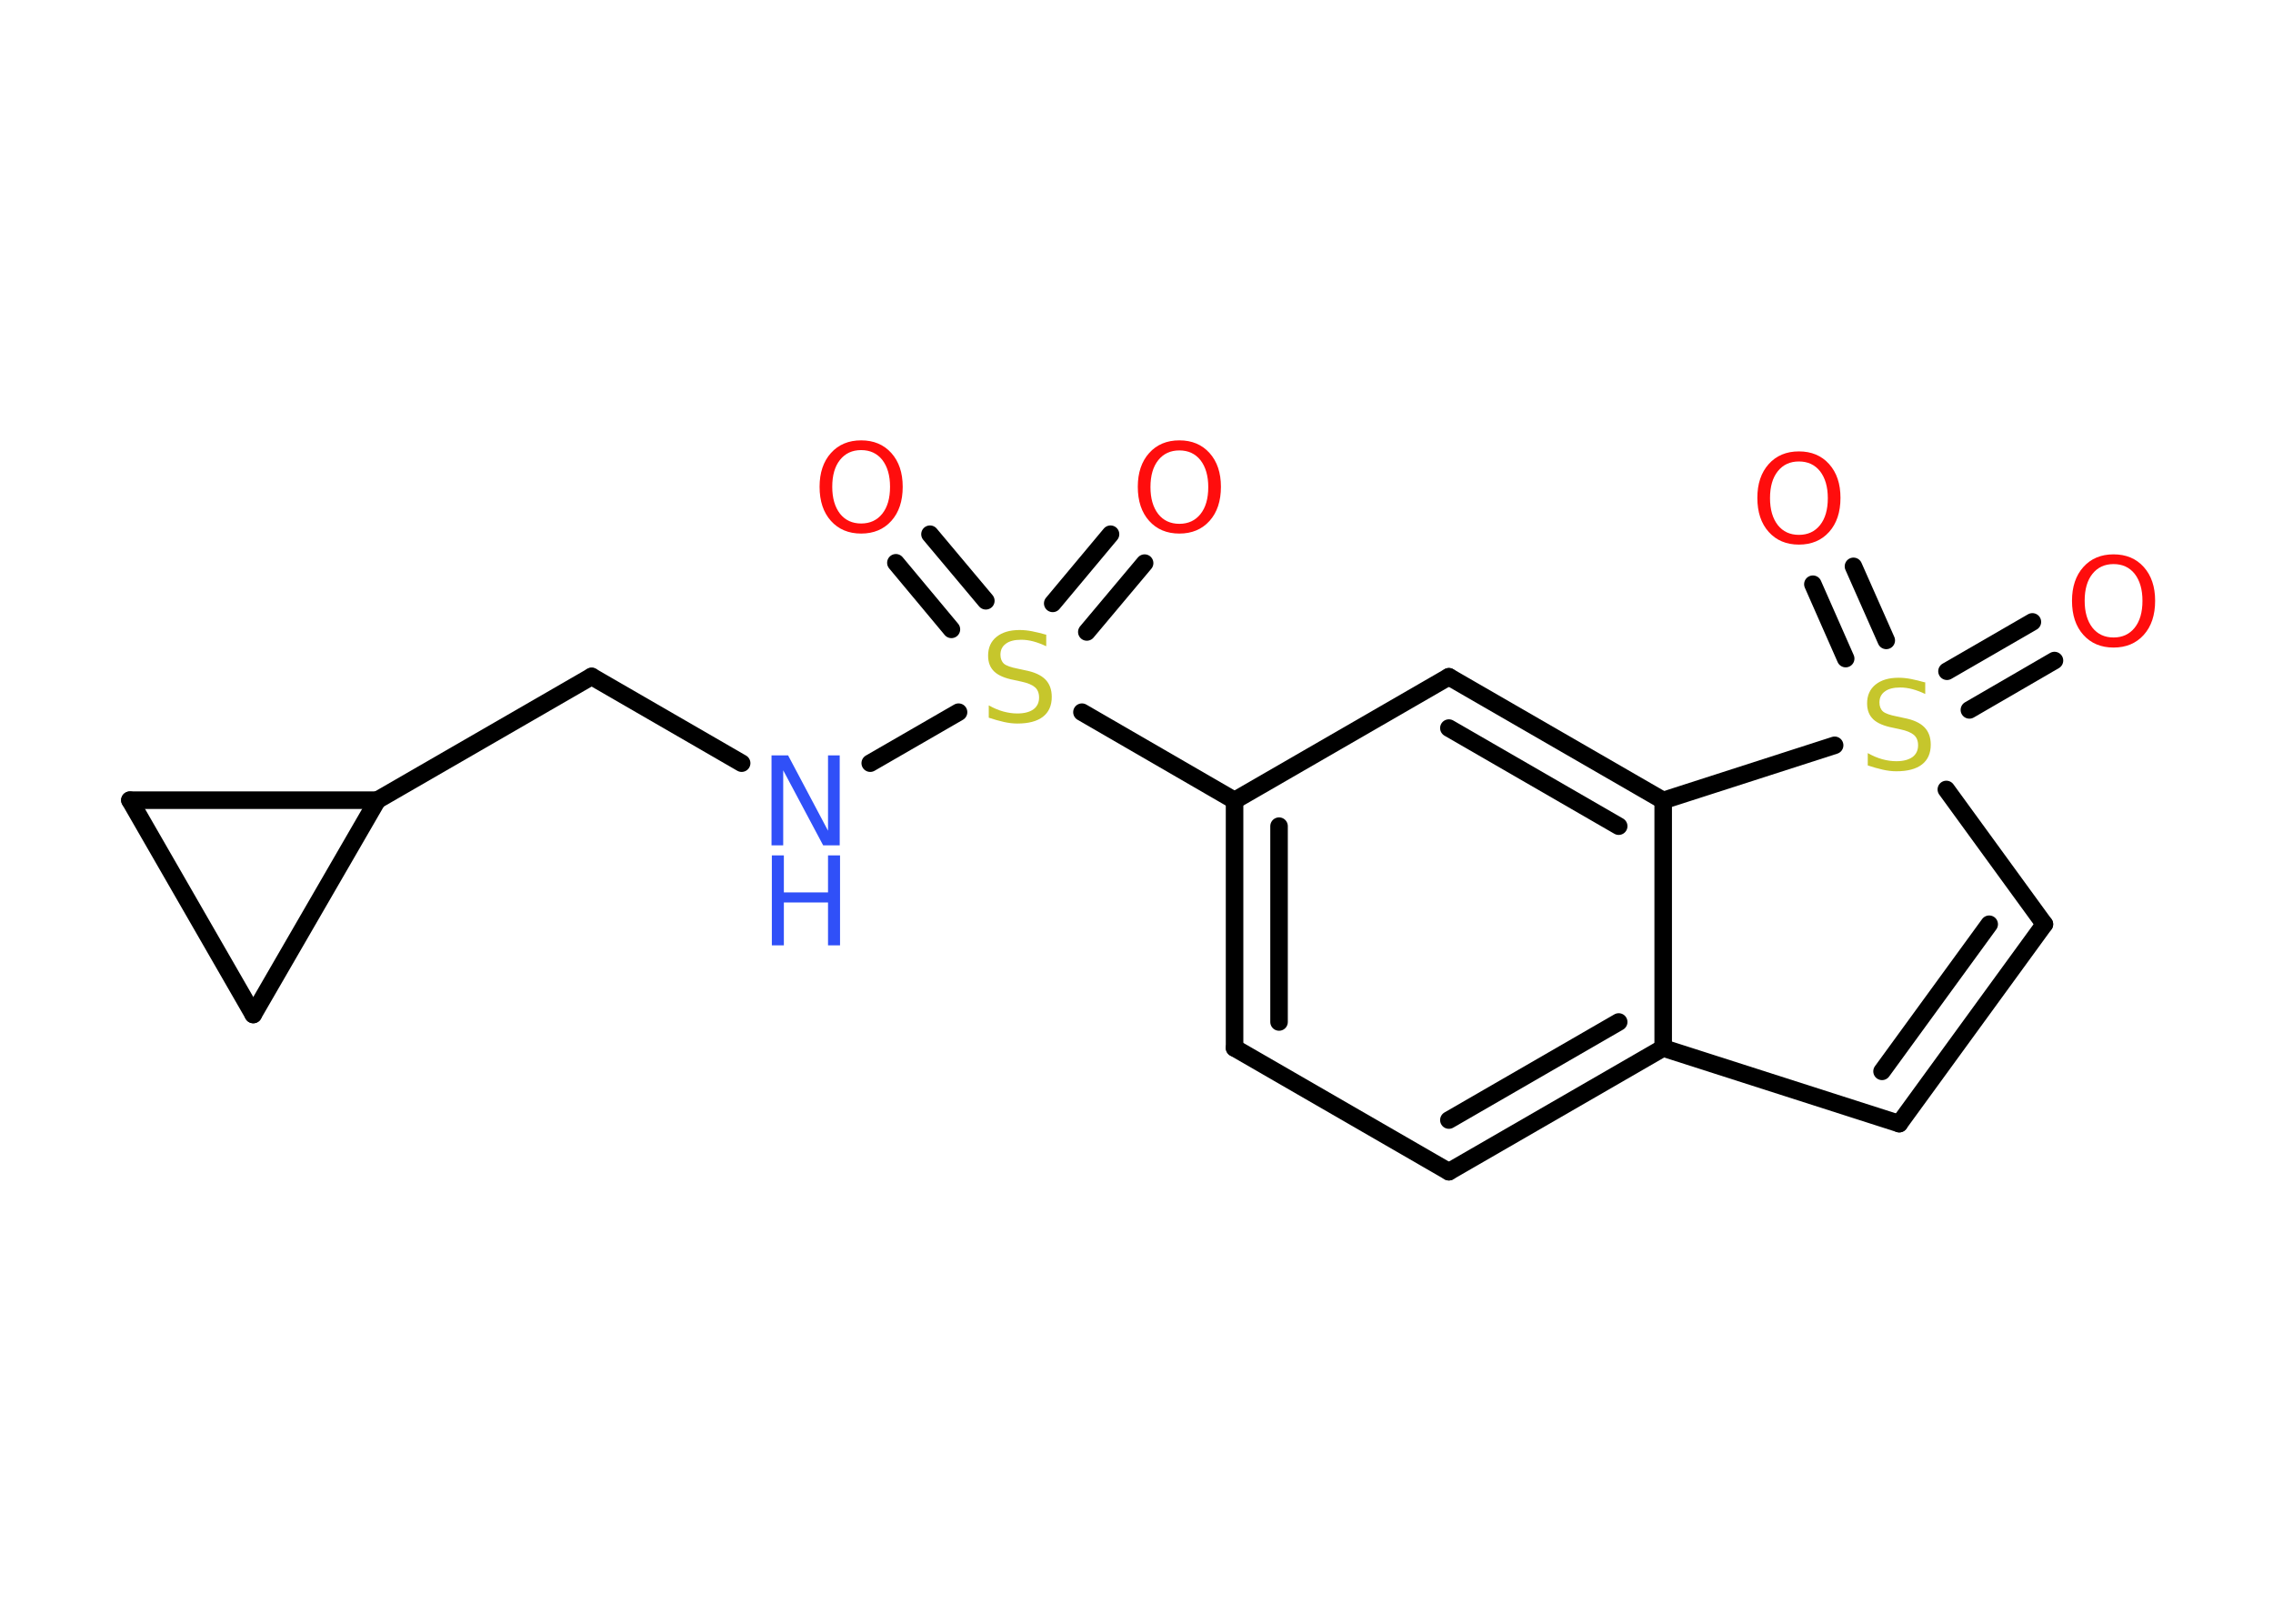 <?xml version='1.0' encoding='UTF-8'?>
<!DOCTYPE svg PUBLIC "-//W3C//DTD SVG 1.1//EN" "http://www.w3.org/Graphics/SVG/1.1/DTD/svg11.dtd">
<svg version='1.2' xmlns='http://www.w3.org/2000/svg' xmlns:xlink='http://www.w3.org/1999/xlink' width='70.0mm' height='50.0mm' viewBox='0 0 70.0 50.0'>
  <desc>Generated by the Chemistry Development Kit (http://github.com/cdk)</desc>
  <g stroke-linecap='round' stroke-linejoin='round' stroke='#000000' stroke-width='.54' fill='#FF0D0D'>
    <rect x='.0' y='.0' width='70.0' height='50.0' fill='#FFFFFF' stroke='none'/>
    <g id='mol1' class='mol'>
      <g id='mol1bnd1' class='bond'>
        <line x1='63.27' y1='20.34' x2='60.65' y2='21.86'/>
        <line x1='62.59' y1='19.15' x2='59.96' y2='20.67'/>
      </g>
      <g id='mol1bnd2' class='bond'>
        <line x1='56.84' y1='20.28' x2='55.83' y2='17.99'/>
        <line x1='58.09' y1='19.72' x2='57.08' y2='17.44'/>
      </g>
      <line id='mol1bnd3' class='bond' x1='59.94' y1='24.31' x2='62.96' y2='28.46'/>
      <g id='mol1bnd4' class='bond'>
        <line x1='58.49' y1='34.6' x2='62.96' y2='28.46'/>
        <line x1='57.96' y1='32.99' x2='61.26' y2='28.46'/>
      </g>
      <line id='mol1bnd5' class='bond' x1='58.49' y1='34.6' x2='51.22' y2='32.27'/>
      <g id='mol1bnd6' class='bond'>
        <line x1='44.62' y1='36.08' x2='51.22' y2='32.27'/>
        <line x1='44.62' y1='34.49' x2='49.85' y2='31.47'/>
      </g>
      <line id='mol1bnd7' class='bond' x1='44.62' y1='36.08' x2='38.02' y2='32.27'/>
      <g id='mol1bnd8' class='bond'>
        <line x1='38.02' y1='24.65' x2='38.02' y2='32.27'/>
        <line x1='39.39' y1='25.44' x2='39.39' y2='31.47'/>
      </g>
      <line id='mol1bnd9' class='bond' x1='38.02' y1='24.65' x2='33.32' y2='21.93'/>
      <g id='mol1bnd10' class='bond'>
        <line x1='32.42' y1='18.58' x2='34.2' y2='16.45'/>
        <line x1='33.47' y1='19.46' x2='35.25' y2='17.34'/>
      </g>
      <g id='mol1bnd11' class='bond'>
        <line x1='29.3' y1='19.38' x2='27.59' y2='17.33'/>
        <line x1='30.36' y1='18.5' x2='28.64' y2='16.45'/>
      </g>
      <line id='mol1bnd12' class='bond' x1='29.52' y1='21.93' x2='26.8' y2='23.5'/>
      <line id='mol1bnd13' class='bond' x1='22.84' y1='23.5' x2='18.22' y2='20.83'/>
      <line id='mol1bnd14' class='bond' x1='18.22' y1='20.83' x2='11.62' y2='24.64'/>
      <line id='mol1bnd15' class='bond' x1='11.62' y1='24.64' x2='7.8' y2='31.24'/>
      <line id='mol1bnd16' class='bond' x1='7.8' y1='31.24' x2='4.0' y2='24.64'/>
      <line id='mol1bnd17' class='bond' x1='11.62' y1='24.64' x2='4.0' y2='24.64'/>
      <line id='mol1bnd18' class='bond' x1='38.02' y1='24.65' x2='44.62' y2='20.84'/>
      <g id='mol1bnd19' class='bond'>
        <line x1='51.22' y1='24.65' x2='44.62' y2='20.84'/>
        <line x1='49.85' y1='25.44' x2='44.62' y2='22.42'/>
      </g>
      <line id='mol1bnd20' class='bond' x1='51.22' y1='32.27' x2='51.22' y2='24.65'/>
      <line id='mol1bnd21' class='bond' x1='56.5' y1='22.95' x2='51.22' y2='24.65'/>
      <path id='mol1atm1' class='atom' d='M65.09 17.37q-.41 .0 -.65 .3q-.24 .3 -.24 .83q.0 .52 .24 .83q.24 .3 .65 .3q.41 .0 .65 -.3q.24 -.3 .24 -.83q.0 -.52 -.24 -.83q-.24 -.3 -.65 -.3zM65.09 17.07q.58 .0 .93 .39q.35 .39 .35 1.04q.0 .66 -.35 1.05q-.35 .39 -.93 .39q-.58 .0 -.93 -.39q-.35 -.39 -.35 -1.05q.0 -.65 .35 -1.04q.35 -.39 .93 -.39z' stroke='none'/>
      <path id='mol1atm2' class='atom' d='M59.29 21.01v.36q-.21 -.1 -.4 -.15q-.19 -.05 -.37 -.05q-.31 .0 -.47 .12q-.17 .12 -.17 .34q.0 .18 .11 .28q.11 .09 .42 .15l.23 .05q.42 .08 .62 .28q.2 .2 .2 .54q.0 .4 -.27 .61q-.27 .21 -.79 .21q-.2 .0 -.42 -.05q-.22 -.05 -.46 -.13v-.38q.23 .13 .45 .19q.22 .06 .43 .06q.32 .0 .5 -.13q.17 -.13 .17 -.36q.0 -.21 -.13 -.32q-.13 -.11 -.41 -.17l-.23 -.05q-.42 -.08 -.61 -.26q-.19 -.18 -.19 -.49q.0 -.37 .26 -.58q.26 -.21 .71 -.21q.19 .0 .39 .04q.2 .04 .41 .1z' stroke='none' fill='#C6C62C'/>
      <path id='mol1atm3' class='atom' d='M55.4 14.21q-.41 .0 -.65 .3q-.24 .3 -.24 .83q.0 .52 .24 .83q.24 .3 .65 .3q.41 .0 .65 -.3q.24 -.3 .24 -.83q.0 -.52 -.24 -.83q-.24 -.3 -.65 -.3zM55.4 13.9q.58 .0 .93 .39q.35 .39 .35 1.04q.0 .66 -.35 1.05q-.35 .39 -.93 .39q-.58 .0 -.93 -.39q-.35 -.39 -.35 -1.05q.0 -.65 .35 -1.04q.35 -.39 .93 -.39z' stroke='none'/>
      <path id='mol1atm10' class='atom' d='M32.22 19.54v.36q-.21 -.1 -.4 -.15q-.19 -.05 -.37 -.05q-.31 .0 -.47 .12q-.17 .12 -.17 .34q.0 .18 .11 .28q.11 .09 .42 .15l.23 .05q.42 .08 .62 .28q.2 .2 .2 .54q.0 .4 -.27 .61q-.27 .21 -.79 .21q-.2 .0 -.42 -.05q-.22 -.05 -.46 -.13v-.38q.23 .13 .45 .19q.22 .06 .43 .06q.32 .0 .5 -.13q.17 -.13 .17 -.36q.0 -.21 -.13 -.32q-.13 -.11 -.41 -.17l-.23 -.05q-.42 -.08 -.61 -.26q-.19 -.18 -.19 -.49q.0 -.37 .26 -.58q.26 -.21 .71 -.21q.19 .0 .39 .04q.2 .04 .41 .1z' stroke='none' fill='#C6C62C'/>
      <path id='mol1atm11' class='atom' d='M36.32 13.87q-.41 .0 -.65 .3q-.24 .3 -.24 .83q.0 .52 .24 .83q.24 .3 .65 .3q.41 .0 .65 -.3q.24 -.3 .24 -.83q.0 -.52 -.24 -.83q-.24 -.3 -.65 -.3zM36.32 13.56q.58 .0 .93 .39q.35 .39 .35 1.04q.0 .66 -.35 1.05q-.35 .39 -.93 .39q-.58 .0 -.93 -.39q-.35 -.39 -.35 -1.05q.0 -.65 .35 -1.04q.35 -.39 .93 -.39z' stroke='none'/>
      <path id='mol1atm12' class='atom' d='M26.52 13.86q-.41 .0 -.65 .3q-.24 .3 -.24 .83q.0 .52 .24 .83q.24 .3 .65 .3q.41 .0 .65 -.3q.24 -.3 .24 -.83q.0 -.52 -.24 -.83q-.24 -.3 -.65 -.3zM26.52 13.56q.58 .0 .93 .39q.35 .39 .35 1.04q.0 .66 -.35 1.05q-.35 .39 -.93 .39q-.58 .0 -.93 -.39q-.35 -.39 -.35 -1.05q.0 -.65 .35 -1.04q.35 -.39 .93 -.39z' stroke='none'/>
      <g id='mol1atm13' class='atom'>
        <path d='M23.77 23.26h.5l1.23 2.32v-2.32h.36v2.77h-.51l-1.23 -2.31v2.31h-.36v-2.77z' stroke='none' fill='#3050F8'/>
        <path d='M23.77 26.34h.37v1.14h1.36v-1.14h.37v2.77h-.37v-1.32h-1.36v1.32h-.37v-2.77z' stroke='none' fill='#3050F8'/>
      </g>
    </g>
  </g>
</svg>
